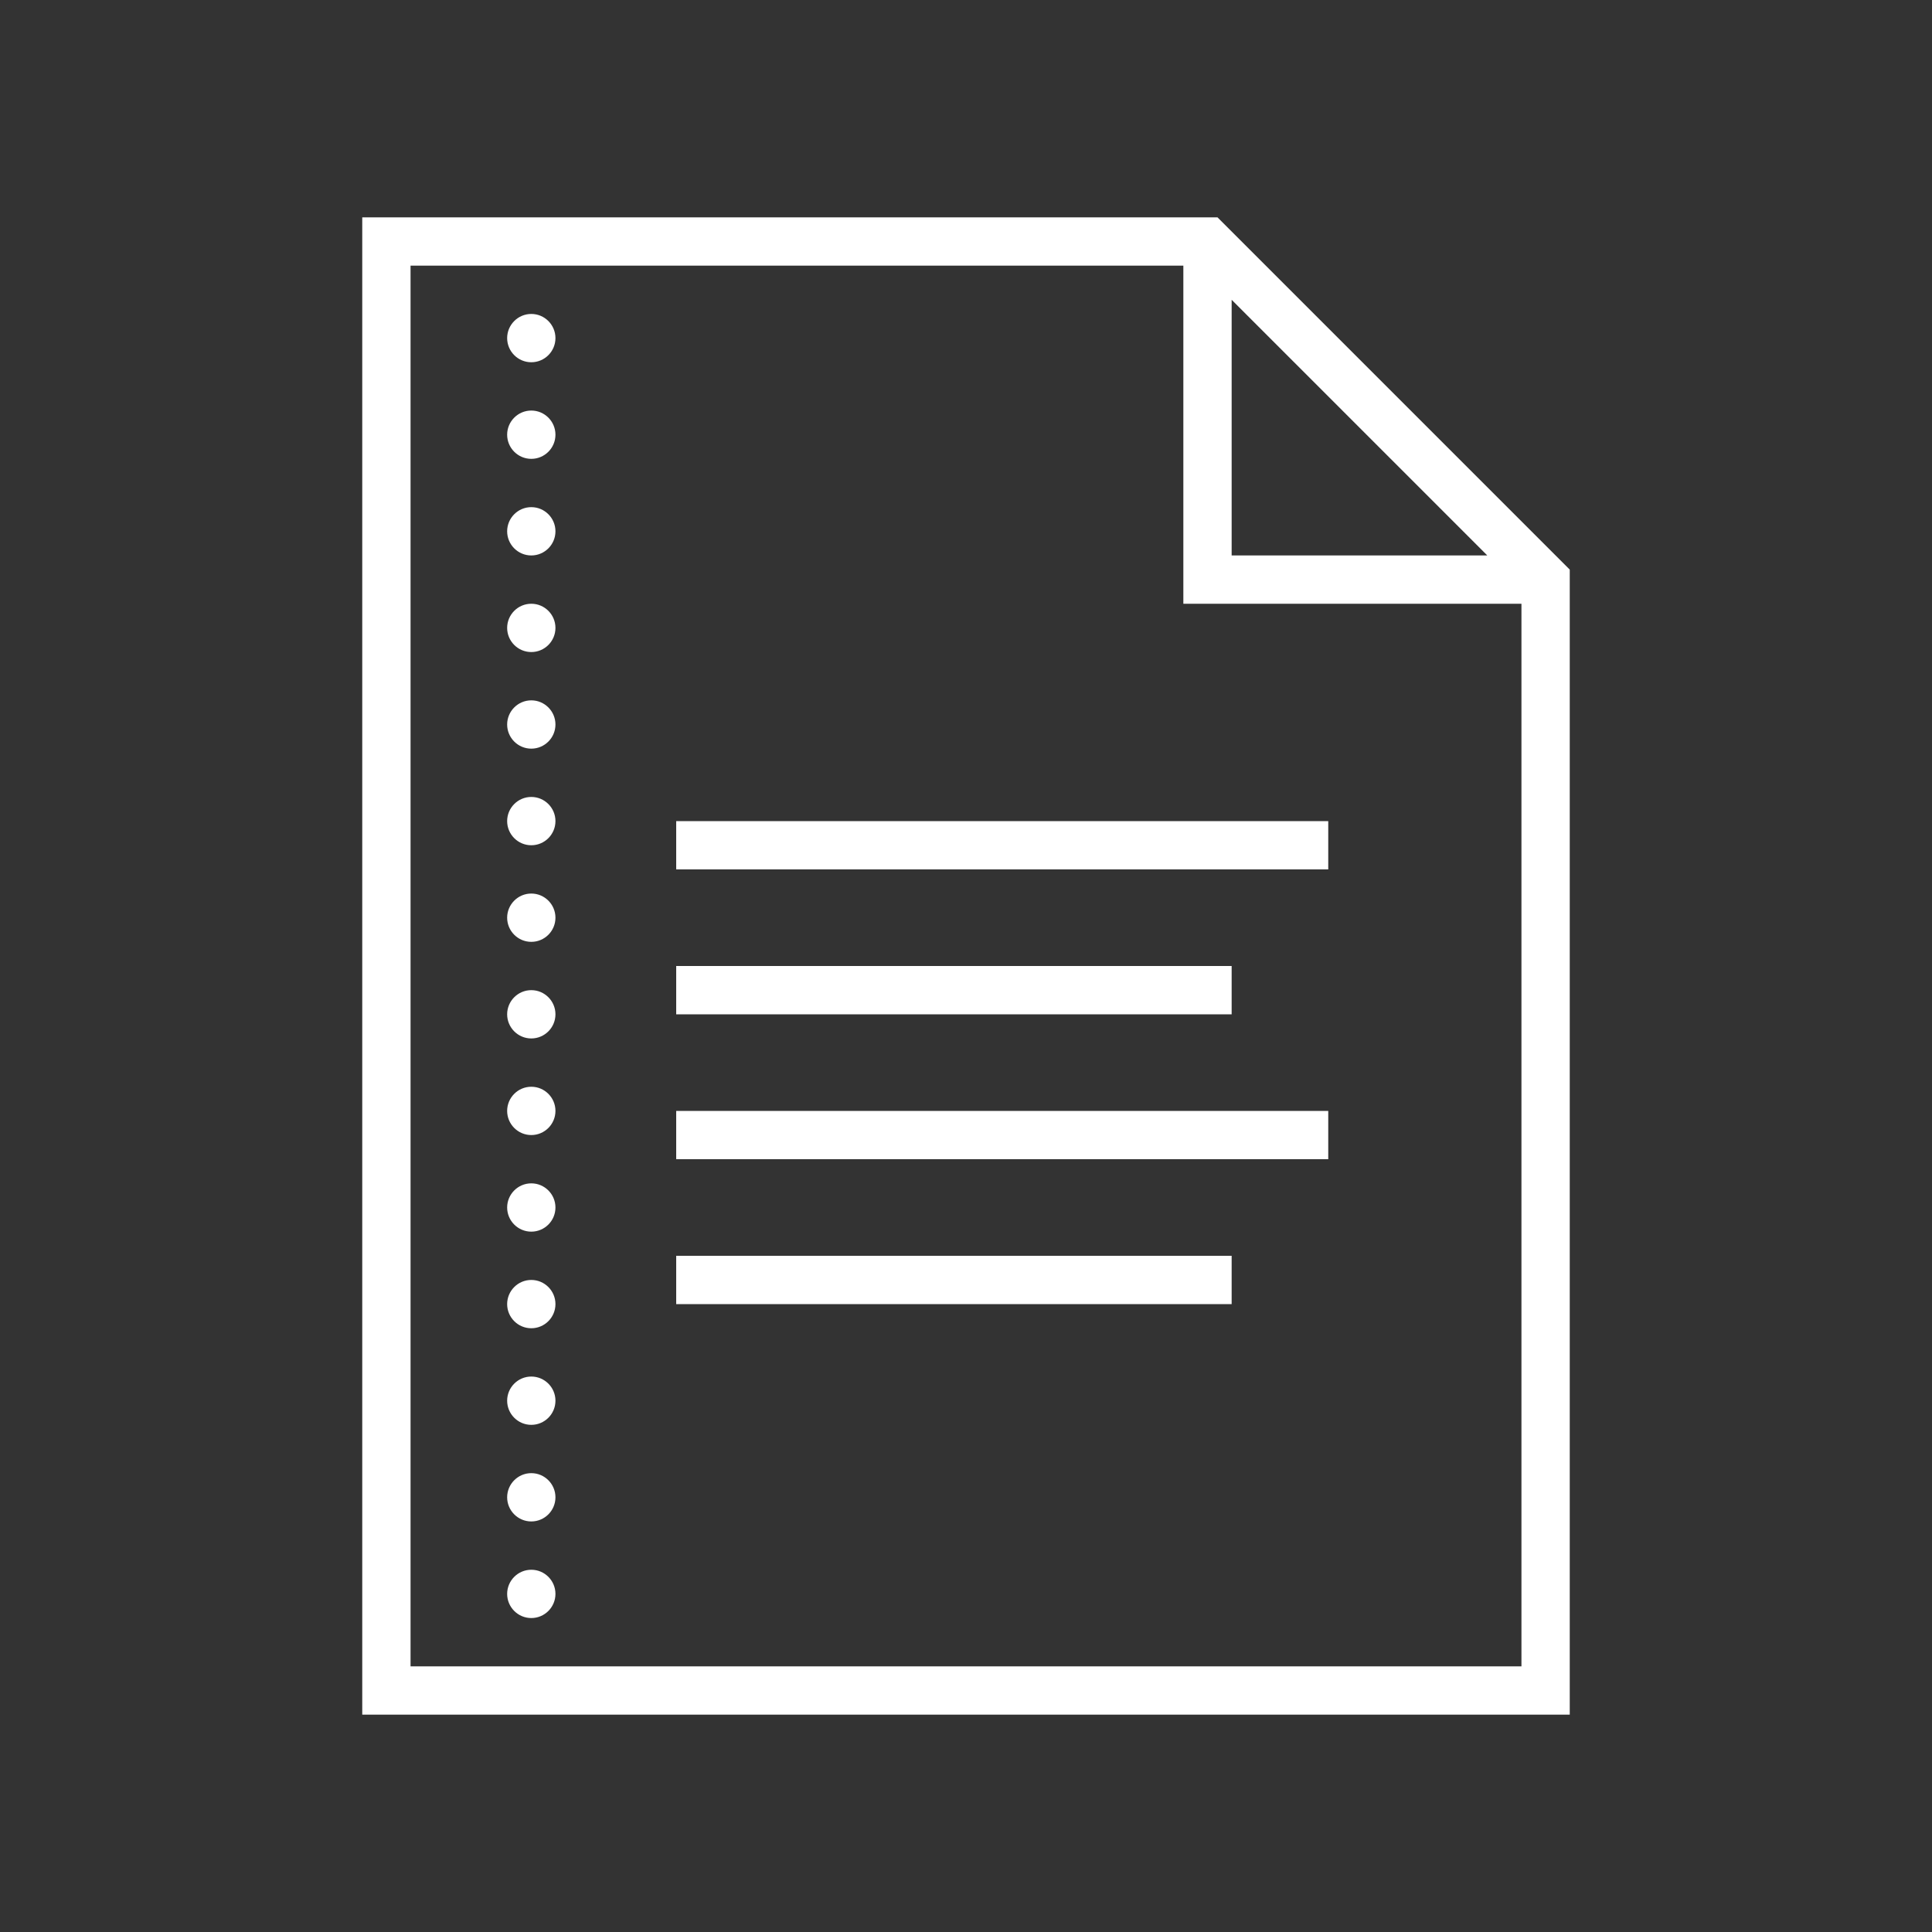 <svg fill="#FFFFFF" xmlns="http://www.w3.org/2000/svg"  viewBox="0 0 80 80" width="80px" height="80px"><rect x="0" y="0" width="80" height="80" fill="#333333" stroke="none"/><path d="M 15 9 L 15 71 L 65 71 L 65 23.586 L 50.414 9 Z M 17 11 L 49 11 L 49 25 L 63 25 L 63 69 L 17 69 Z M 51 12.414 L 61.586 23 L 51 23 Z M 22 13 C 21.449 13 21 13.449 21 14 C 21 14.551 21.449 15 22 15 C 22.551 15 23 14.551 23 14 C 23 13.449 22.551 13 22 13 Z M 22 17 C 21.449 17 21 17.449 21 18 C 21 18.551 21.449 19 22 19 C 22.551 19 23 18.551 23 18 C 23 17.449 22.551 17 22 17 Z M 22 21 C 21.449 21 21 21.449 21 22 C 21 22.551 21.449 23 22 23 C 22.551 23 23 22.551 23 22 C 23 21.449 22.551 21 22 21 Z M 22 25 C 21.449 25 21 25.449 21 26 C 21 26.551 21.449 27 22 27 C 22.551 27 23 26.551 23 26 C 23 25.449 22.551 25 22 25 Z M 22 29 C 21.449 29 21 29.449 21 30 C 21 30.551 21.449 31 22 31 C 22.551 31 23 30.551 23 30 C 23 29.449 22.551 29 22 29 Z M 22 33 C 21.449 33 21 33.449 21 34 C 21 34.551 21.449 35 22 35 C 22.551 35 23 34.551 23 34 C 23 33.449 22.551 33 22 33 Z M 28 34 L 28 36 L 55 36 L 55 34 Z M 22 37 C 21.449 37 21 37.449 21 38 C 21 38.551 21.449 39 22 39 C 22.551 39 23 38.551 23 38 C 23 37.449 22.551 37 22 37 Z M 28 40 L 28 42 L 51 42 L 51 40 Z M 22 41 C 21.449 41 21 41.449 21 42 C 21 42.551 21.449 43 22 43 C 22.551 43 23 42.551 23 42 C 23 41.449 22.551 41 22 41 Z M 22 45 C 21.449 45 21 45.449 21 46 C 21 46.551 21.449 47 22 47 C 22.551 47 23 46.551 23 46 C 23 45.449 22.551 45 22 45 Z M 28 46 L 28 48 L 55 48 L 55 46 Z M 22 49 C 21.449 49 21 49.449 21 50 C 21 50.551 21.449 51 22 51 C 22.551 51 23 50.551 23 50 C 23 49.449 22.551 49 22 49 Z M 28 52 L 28 54 L 51 54 L 51 52 Z M 22 53 C 21.449 53 21 53.449 21 54 C 21 54.551 21.449 55 22 55 C 22.551 55 23 54.551 23 54 C 23 53.449 22.551 53 22 53 Z M 22 57 C 21.449 57 21 57.449 21 58 C 21 58.551 21.449 59 22 59 C 22.551 59 23 58.551 23 58 C 23 57.449 22.551 57 22 57 Z M 22 61 C 21.449 61 21 61.449 21 62 C 21 62.551 21.449 63 22 63 C 22.551 63 23 62.551 23 62 C 23 61.449 22.551 61 22 61 Z M 22 65 C 21.449 65 21 65.449 21 66 C 21 66.551 21.449 67 22 67 C 22.551 67 23 66.551 23 66 C 23 65.449 22.551 65 22 65 Z"/></svg>